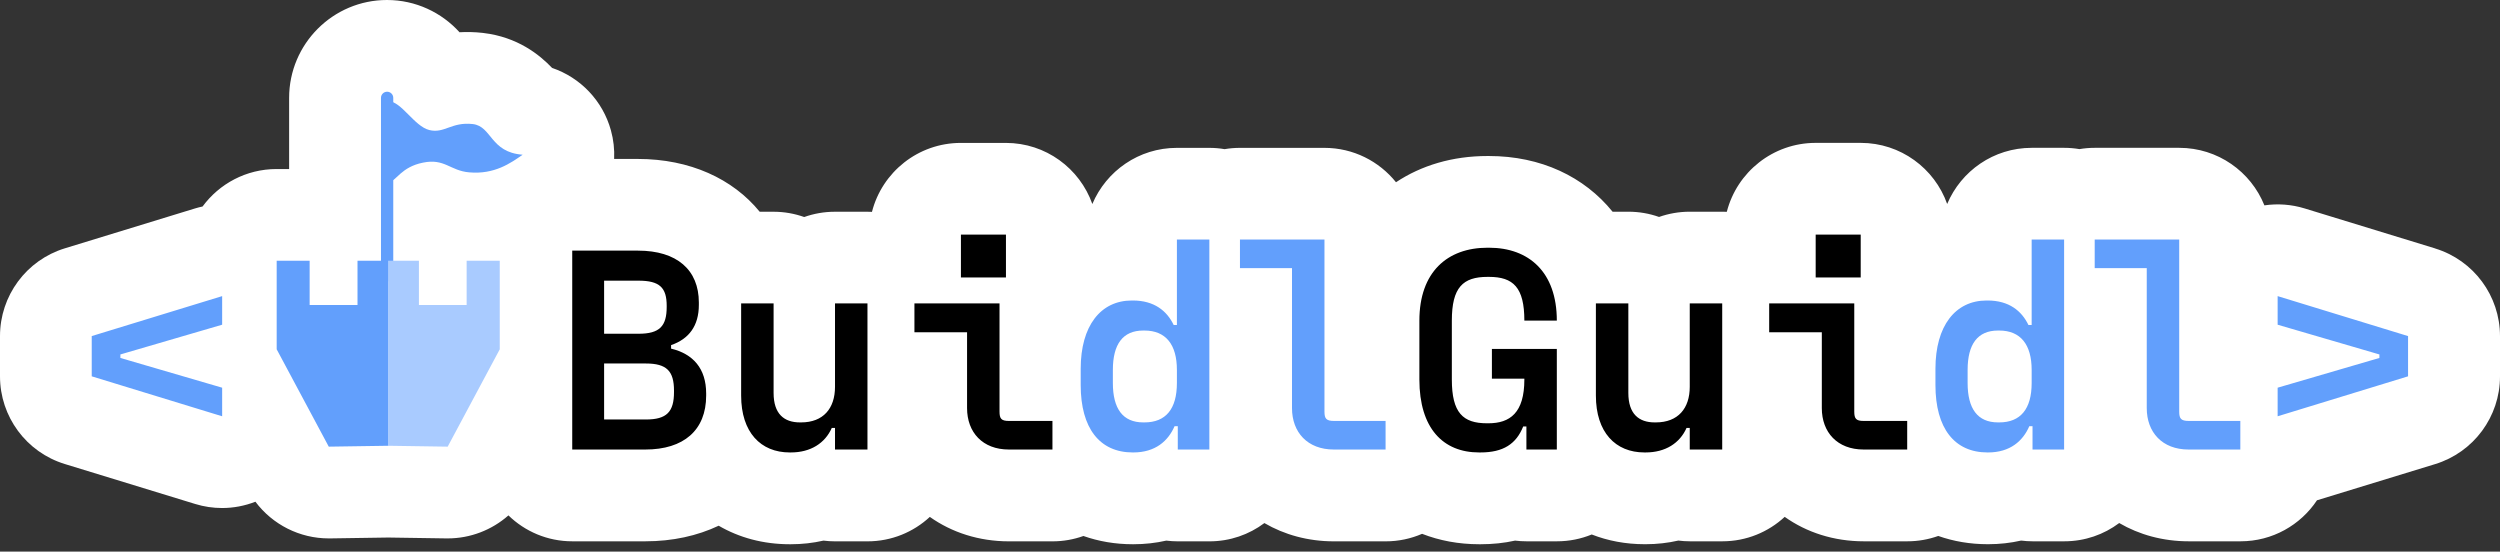 <svg width="281" height="62" viewBox="0 0 281 62" fill="none" xmlns="http://www.w3.org/2000/svg">
<rect x="0" y="0" width="281" height="62" fill="#333333" stroke="none"/>
<path d="M273.688 27.916L259.031 23.425C257.55 22.971 256.008 22.864 254.519 23.083C252.997 19.293 249.286 16.616 244.947 16.616H235.449C234.864 16.616 234.29 16.666 233.73 16.76C233.173 16.666 232.595 16.616 232.01 16.616H228.36C224.087 16.616 220.425 19.218 218.862 22.926C217.443 18.925 213.629 16.059 209.142 16.059H204.081C199.273 16.059 195.231 19.354 194.093 23.808C193.924 23.8 193.75 23.796 193.577 23.796H189.927C188.715 23.796 187.556 24.006 186.476 24.386C185.395 24.002 184.236 23.796 183.024 23.796H181.254C178.071 19.866 173.204 17.536 167.356 17.536H167.191C163.249 17.536 159.751 18.596 156.91 20.484C155.021 18.13 152.118 16.62 148.864 16.62H139.366C138.78 16.62 138.207 16.67 137.646 16.765C137.089 16.67 136.512 16.62 135.926 16.62H132.277C128.004 16.62 124.342 19.223 122.779 22.93C121.36 18.93 117.545 16.063 113.058 16.063H107.998C103.189 16.063 99.148 19.358 98.009 23.813C97.84 23.804 97.667 23.8 97.494 23.8H93.844C92.632 23.8 91.473 24.011 90.392 24.394C89.312 24.011 88.153 23.8 86.94 23.8H85.39C82.362 20.088 77.541 17.866 71.702 17.866H69.029C69.079 16.797 68.963 15.713 68.666 14.645C67.743 11.308 65.231 8.714 62.055 7.634C60.649 6.157 58.183 4.161 54.331 3.708C54.315 3.708 54.294 3.703 54.277 3.699C53.325 3.592 52.45 3.58 51.65 3.625C49.638 1.402 46.726 0 43.497 0C37.43 0 32.498 4.932 32.498 10.999V19H31.083C27.673 19 24.646 20.658 22.769 23.21C22.489 23.272 22.208 23.338 21.932 23.425L7.275 27.916C2.957 29.244 0 33.244 0 37.777V42.301C0 46.833 2.957 50.834 7.291 52.158L21.948 56.649C22.938 56.954 23.957 57.102 24.967 57.102C26.246 57.102 27.516 56.859 28.708 56.393C30.638 58.967 33.682 60.517 36.952 60.517C37.006 60.517 37.055 60.517 37.109 60.517L43.637 60.418L50.166 60.517C50.219 60.517 50.269 60.517 50.322 60.517C52.875 60.517 55.292 59.569 57.148 57.931C59.004 59.733 61.532 60.843 64.324 60.843H72.539C75.603 60.843 78.387 60.224 80.779 59.09C83.08 60.431 85.79 61.173 88.763 61.173H88.895C90.157 61.173 91.382 61.033 92.557 60.765C92.982 60.818 93.415 60.847 93.856 60.847H97.506C100.212 60.847 102.674 59.804 104.513 58.1C106.971 59.841 110.023 60.847 113.405 60.847H118.304C119.525 60.847 120.692 60.633 121.777 60.245C123.48 60.847 125.34 61.173 127.328 61.173H127.394C128.672 61.173 129.909 61.033 131.089 60.765C131.514 60.818 131.951 60.847 132.392 60.847H135.943C138.261 60.847 140.397 60.084 142.117 58.793C144.364 60.105 147.028 60.847 149.932 60.847H155.751C157.203 60.847 158.588 60.546 159.842 60.002C161.789 60.76 163.941 61.173 166.259 61.173H166.424C167.777 61.173 169.072 61.037 170.293 60.765C170.713 60.818 171.146 60.843 171.583 60.843H175.002C176.384 60.843 177.704 60.571 178.912 60.076C180.718 60.785 182.718 61.169 184.851 61.169H184.983C186.245 61.169 187.469 61.029 188.645 60.76C189.07 60.814 189.503 60.843 189.944 60.843H193.594C196.299 60.843 198.761 59.8 200.601 58.096C203.054 59.837 206.11 60.843 209.488 60.843H214.387C215.608 60.843 216.775 60.629 217.86 60.241C219.563 60.843 221.423 61.169 223.411 61.169H223.477C224.755 61.169 225.993 61.029 227.172 60.76C227.597 60.814 228.034 60.843 228.475 60.843H232.026C234.344 60.843 236.48 60.08 238.2 58.789C240.448 60.101 243.112 60.843 246.015 60.843H251.834C255.422 60.843 258.581 59.012 260.429 56.232L273.709 52.166C278.039 50.838 281 46.837 281 42.309V37.785C281 33.253 278.043 29.252 273.709 27.928L273.688 27.916Z" fill="white"/>
<path d="M44.202 30.945V10.998C44.202 10.618 43.893 10.31 43.512 10.31C43.131 10.31 42.822 10.618 42.822 10.998V30.945C42.822 31.325 43.131 31.633 43.512 31.633C43.893 31.633 44.202 31.325 44.202 30.945Z" fill="#629FFC"/>
<path d="M36.953 50.204L31.099 39.261V29.31H34.804V34.285H40.184V29.31H43.653V50.103L36.953 50.204Z" fill="#629FFC"/>
<path d="M50.319 50.204L56.172 39.261V29.31H52.45V34.285H47.087V29.31H43.619V50.103L50.319 50.204Z" fill="#A9CBFF"/>
<path d="M43.652 11.372C45.107 11.372 46.562 14.196 48.254 14.616C49.946 15.037 50.741 13.675 53.144 13.944C55.293 14.196 55.09 17.121 58.744 17.39C57.407 18.331 55.58 19.626 52.738 19.373C50.589 19.189 49.98 17.777 47.544 18.281C45.107 18.768 44.566 20.298 43.669 20.55C43.652 15.961 43.652 11.372 43.652 11.372Z" fill="#629FFC"/>
<path d="M24.97 43.577L13.532 40.234V39.84L24.97 36.497V33.284L10.31 37.775V42.299L24.97 46.79V43.577ZM127.387 50.855C129.852 50.855 131.298 49.576 132.021 47.904H132.383V50.527H135.932V26.925H132.284V36.529H131.923C131.166 34.956 129.753 33.776 127.321 33.776H127.223C123.706 33.776 121.47 36.628 121.47 41.447V43.282C121.47 48.134 123.607 50.855 127.321 50.855H127.387ZM128.504 47.478C126.203 47.478 125.086 45.938 125.086 43.053V41.578C125.086 38.693 126.203 37.152 128.504 37.152H128.636C131.035 37.152 132.284 38.726 132.284 41.578V43.053C132.284 45.97 131.035 47.478 128.636 47.478H128.504ZM149.954 47.314C149.067 47.314 148.87 47.052 148.87 46.265V26.925H139.371V30.137H145.221V45.872C145.221 48.593 146.963 50.527 149.921 50.527H155.739V47.314H149.954ZM223.46 50.855C225.926 50.855 227.372 49.576 228.095 47.904H228.456V50.527H232.006V26.925H228.358V36.529H227.996C227.24 34.956 225.827 33.776 223.395 33.776H223.296C219.78 33.776 217.544 36.628 217.544 41.447V43.282C217.544 48.134 219.681 50.855 223.395 50.855H223.46ZM224.578 47.478C222.277 47.478 221.16 45.938 221.16 43.053V41.578C221.16 38.693 222.277 37.152 224.578 37.152H224.71C227.109 37.152 228.358 38.726 228.358 41.578V43.053C228.358 45.97 227.109 47.478 224.71 47.478H224.578ZM246.028 47.314C245.14 47.314 244.944 47.052 244.944 46.265V26.925H235.444V30.137H241.295V45.872C241.295 48.593 243.037 50.527 245.995 50.527H251.813V47.314H246.028ZM270.666 42.299V37.775L256.007 33.284V36.497L267.445 39.84V40.234L256.007 43.577V46.79L270.666 42.299Z" fill="#629FFC"/>
<path d="M75.429 38.791C77.433 38.103 78.551 36.628 78.551 34.268V34.005C78.551 30.334 76.086 28.171 71.714 28.171H64.319V50.527H72.536C76.842 50.527 79.373 48.363 79.373 44.462V44.233C79.373 41.414 77.894 39.775 75.429 39.185V38.791ZM71.78 31.547C74.147 31.547 74.936 32.334 74.936 34.366V34.497C74.936 36.661 74.147 37.513 71.78 37.513H67.902V31.547H71.78ZM75.757 44.069C75.757 46.298 74.936 47.151 72.602 47.151H67.902V40.857H72.602C74.936 40.857 75.757 41.709 75.757 43.905V44.069ZM93.855 34.104V43.479C93.855 45.905 92.54 47.478 90.042 47.478H89.911C88.135 47.478 86.952 46.528 86.952 44.167V34.104H83.304V44.462C83.304 48.593 85.506 50.855 88.76 50.855H88.891C91.127 50.855 92.737 49.806 93.493 48.101H93.855V50.527H97.503V34.104H93.855ZM108.008 26.368V31.186H113.069V26.368H108.008ZM113.398 47.314C112.543 47.314 112.346 47.052 112.346 46.266V34.104H102.782V37.349H108.698V45.872C108.698 48.593 110.44 50.527 113.398 50.527H118.295V47.314H113.398ZM171.338 42.561V42.66C171.338 46.397 169.727 47.577 167.295 47.577H167.131C164.436 47.577 163.187 46.397 163.187 42.66V36.038C163.187 32.301 164.436 31.121 167.197 31.121H167.361C170.089 31.121 171.338 32.301 171.338 36.038H174.987C174.987 30.564 171.831 27.843 167.361 27.843H167.197C162.694 27.843 159.538 30.564 159.538 36.038V42.66C159.538 48.134 162.201 50.855 166.244 50.855H166.408C168.971 50.855 170.418 49.904 171.207 47.937H171.568V50.527H174.987V39.218H167.69V42.561H171.338ZM189.928 34.104V43.479C189.928 45.905 188.614 47.478 186.115 47.478H185.985C184.209 47.478 183.026 46.528 183.026 44.167V34.104H179.378V44.462C179.378 48.593 181.58 50.855 184.834 50.855H184.965C187.201 50.855 188.811 49.806 189.567 48.101H189.928V50.527H193.577V34.104H189.928ZM204.082 26.368V31.186H209.143V26.368H204.082ZM209.472 47.314C208.617 47.314 208.42 47.052 208.42 46.266V34.104H198.856V37.349H204.772V45.872C204.772 48.593 206.514 50.527 209.472 50.527H214.369V47.314H209.472Z" fill="black"/>
</svg>
